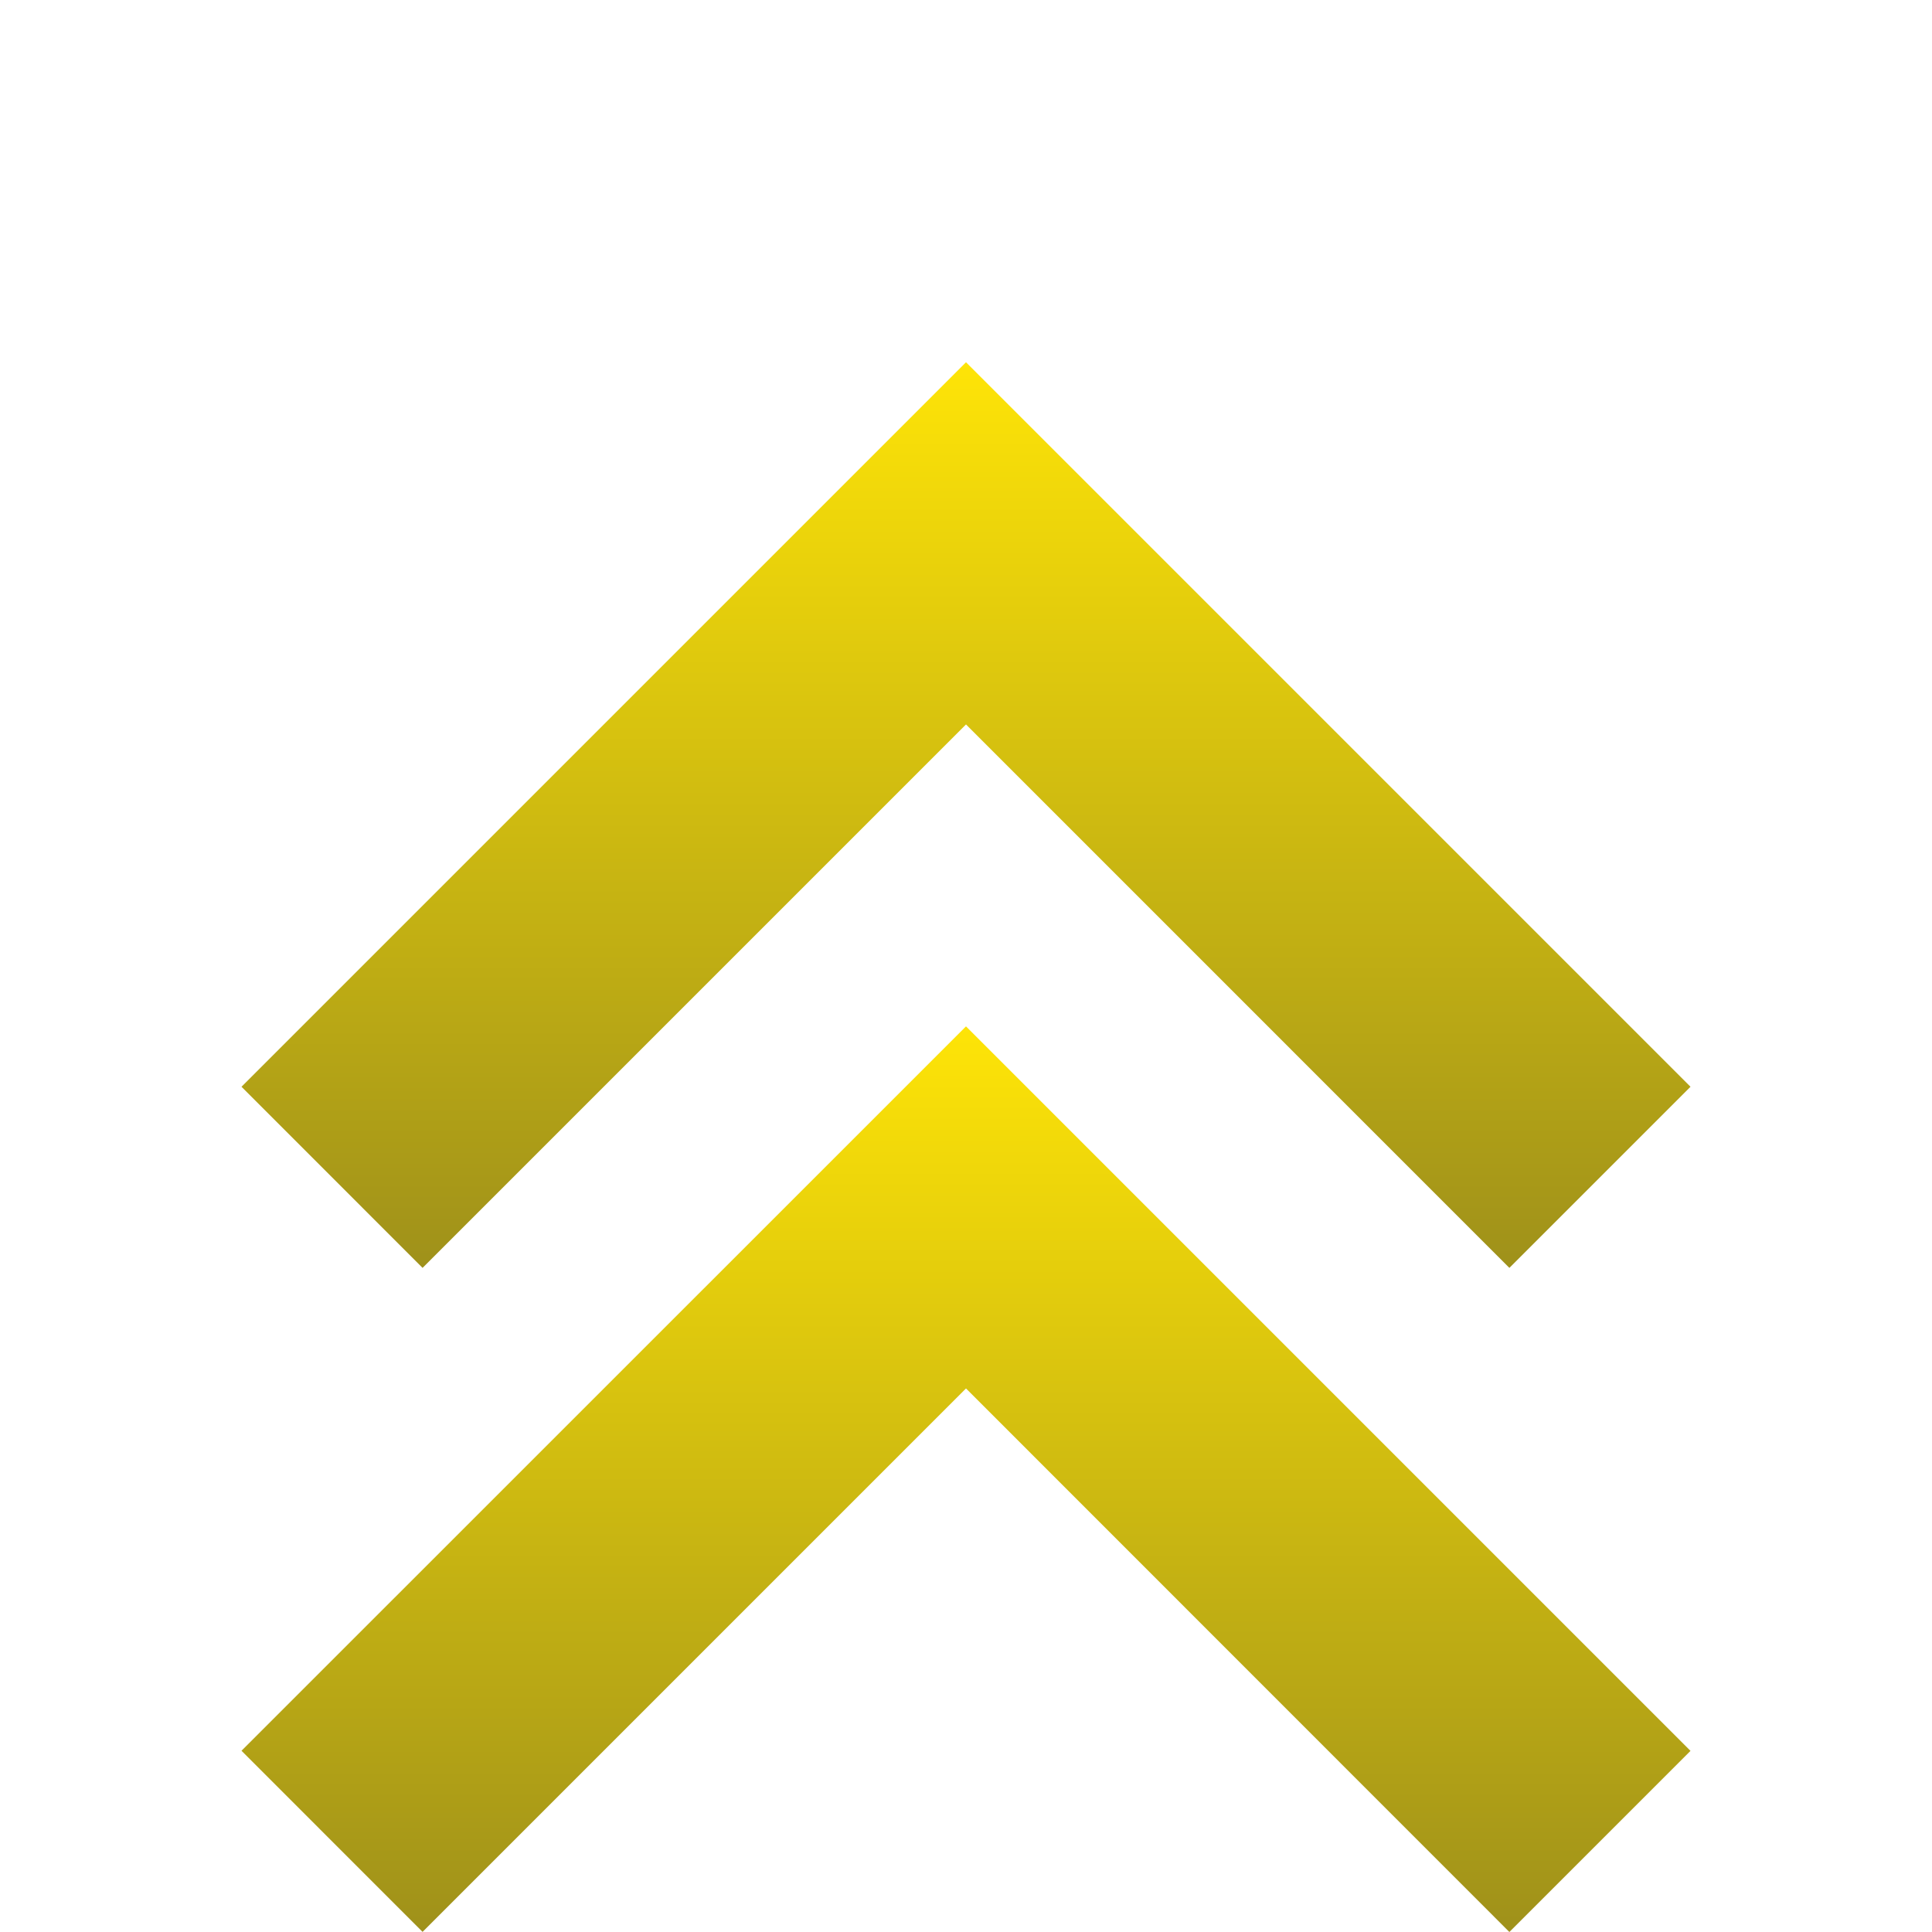 <svg width="32" height="32" viewBox="0 0 32 32" fill="none" xmlns="http://www.w3.org/2000/svg">
<path d="M28 18L25 21L16 11.999L6.999 21L4 18L16 6L28 18Z" fill="url(#paint0_linear_6052_4545)"/>
<path d="M28 29L25 32L16 22.997L6.999 31.998L4 28.998L16 17L28 29Z" fill="url(#paint1_linear_6052_4545)"/>
<defs>
<linearGradient id="paint0_linear_6052_4545" x1="16" y1="6" x2="16" y2="21" gradientUnits="userSpaceOnUse">
<stop stop-color="#FEE407"/>
<stop offset="1" stop-color="#9F911A"/>
</linearGradient>
<linearGradient id="paint1_linear_6052_4545" x1="16" y1="17" x2="16" y2="32" gradientUnits="userSpaceOnUse">
<stop stop-color="#FEE407"/>
<stop offset="1" stop-color="#9F911A"/>
</linearGradient>
</defs>
</svg>
